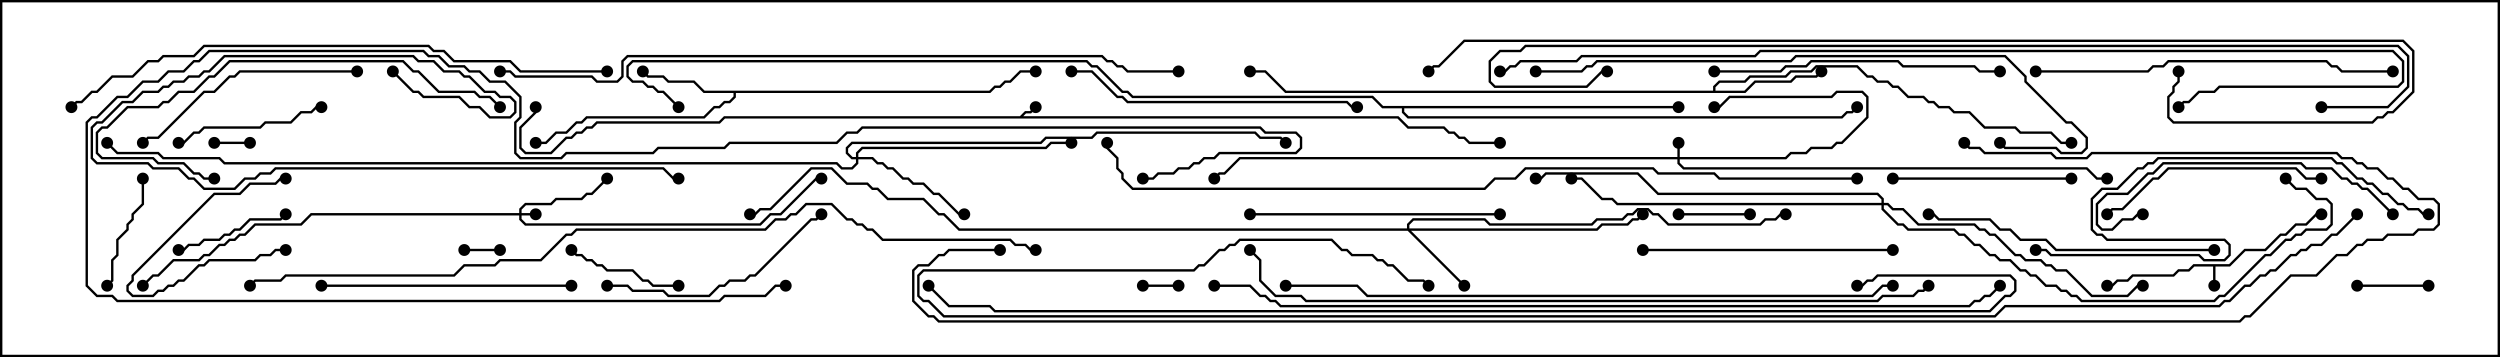 <svg version="1.1" width="105" height="15" xmlns="http://www.w3.org/2000/svg"><path d="M42.836,4.879L43.051,4.664L43.265,4.664L43.465,4.465L43.535,4.535L43.306,4.764L43.092,4.764L42.978,4.879L58.735,4.879L59.164,5.307L60.664,5.307L60.878,5.521L61.092,5.521L61.306,5.736L61.521,5.736L61.735,5.95L63,5.95L63,6.05L61.694,6.05L61.479,5.836L61.265,5.836L61.051,5.621L60.836,5.621L60.622,5.407L59.122,5.407L58.694,4.979L30.449,4.979L30.235,5.193L25.092,5.193L24.878,5.407L24.664,5.407L24.449,5.621L24.235,5.621L24.021,5.836L23.806,5.836L23.164,6.479L22.051,6.479L21.807,6.235L21.807,5.336L22.45,4.694L22.45,4.5L22.55,4.5L22.55,4.735L21.907,5.378L21.907,6.194L22.092,6.379L23.122,6.379L23.765,5.736L23.979,5.736L24.194,5.521L24.408,5.521L24.622,5.307L24.836,5.307L25.051,5.093L30.194,5.093L30.408,4.879z" stroke="none"/><path d="M93.622,11.093L94.265,10.45L95.122,10.45L95.765,9.807L95.979,9.807L96.408,9.379L96.836,9.379L97.265,8.95L97.5,8.95L97.5,9.05L97.306,9.05L96.878,9.479L96.449,9.479L96.021,9.907L95.806,9.907L95.164,10.55L94.306,10.55L93.664,11.193L93.05,11.193L93.05,12L92.95,12L92.95,11.193L92.164,11.193L91.949,11.407L91.521,11.407L91.306,11.621L89.592,11.621L89.378,11.836L88.949,11.836L88.735,12.05L88.5,12.05L88.5,11.95L88.694,11.95L88.908,11.736L89.336,11.736L89.551,11.521L91.265,11.521L91.479,11.307L91.908,11.307L92.122,11.093z" stroke="none"/><path d="M41.551,3.807L41.765,3.593L41.979,3.593L42.194,3.379L42.408,3.379L42.836,2.95L43.5,2.95L43.5,3.05L42.878,3.05L42.449,3.479L42.235,3.479L42.021,3.693L41.806,3.693L41.592,3.907L30.907,3.907L30.907,4.092L30.664,4.336L30.449,4.336L30.235,4.55L30.021,4.55L29.592,4.979L24.664,4.979L24.449,5.193L24.235,5.193L23.806,5.621L23.378,5.621L22.949,6.05L22.5,6.05L22.5,5.95L22.908,5.95L23.336,5.521L23.765,5.521L24.194,5.093L24.408,5.093L24.622,4.879L29.551,4.879L29.979,4.45L30.194,4.45L30.408,4.236L30.622,4.236L30.807,4.051L30.807,3.907L29.551,3.907L29.122,3.479L28.051,3.479L27.836,3.264L27.194,3.264L26.965,3.035L27.035,2.965L27.235,3.164L27.878,3.164L28.092,3.379L29.164,3.379L29.592,3.807z" stroke="none"/><path d="M71.95,3.807L71.95,3.622L72.194,3.379L73.265,3.379L73.479,3.164L74.979,3.164L75.194,2.95L76.051,2.95L76.265,2.736L78.021,2.736L78.449,3.164L78.664,3.164L78.878,3.379L79.306,3.379L79.521,3.593L79.735,3.593L80.164,4.021L80.806,4.021L81.021,4.236L81.235,4.236L81.449,4.45L81.878,4.45L82.092,4.664L82.735,4.664L83.378,5.307L84.664,5.307L84.878,5.521L86.164,5.521L86.592,5.95L87,5.95L87,6.05L86.551,6.05L86.122,5.621L84.836,5.621L84.622,5.407L83.336,5.407L82.694,4.764L82.051,4.764L81.836,4.55L81.408,4.55L81.194,4.336L80.979,4.336L80.765,4.121L80.122,4.121L79.694,3.693L79.479,3.693L79.265,3.479L78.836,3.479L78.622,3.264L78.408,3.264L77.979,2.836L76.306,2.836L76.092,3.05L75.235,3.05L75.021,3.264L73.521,3.264L73.306,3.479L72.235,3.479L72.05,3.664L72.05,3.807L73.265,3.807L73.694,3.379L75.194,3.379L75.408,3.164L76.265,3.164L76.465,2.965L76.535,3.035L76.306,3.264L75.449,3.264L75.235,3.479L73.735,3.479L73.306,3.907L53.979,3.907L53.122,3.05L52.5,3.05L52.5,2.95L53.164,2.95L54.021,3.807z" stroke="none"/><path d="M70.5,4.45L70.5,4.55L58.979,4.55L58.979,4.694L59.164,4.879L77.336,4.879L77.551,4.664L77.765,4.664L77.965,4.465L78.035,4.535L77.806,4.764L77.592,4.764L77.378,4.979L59.122,4.979L58.879,4.735L58.879,4.55L58.051,4.55L57.622,4.121L47.551,4.121L47.336,3.907L47.122,3.907L46.051,2.836L45.836,2.836L45.622,2.621L26.592,2.621L26.407,2.806L26.407,3.194L26.592,3.379L27.021,3.379L27.235,3.593L27.449,3.593L27.664,3.807L27.878,3.807L28.535,4.465L28.465,4.535L27.836,3.907L27.622,3.907L27.408,3.693L27.194,3.693L26.979,3.479L26.551,3.479L26.307,3.235L26.307,2.765L26.551,2.521L45.664,2.521L45.878,2.736L46.092,2.736L47.164,3.807L47.378,3.807L47.592,4.021L57.664,4.021L58.092,4.45z" stroke="none"/><path d="M70.45,6.593L70.45,6L70.55,6L70.55,6.593L74.979,6.593L75.194,6.379L75.836,6.379L76.051,6.164L76.908,6.164L77.122,5.95L77.336,5.95L78.379,4.908L78.379,4.092L78.194,3.907L77.164,3.907L76.949,4.121L72.664,4.121L72.235,4.55L72,4.55L72,4.45L72.194,4.45L72.622,4.021L76.908,4.021L77.122,3.807L78.235,3.807L78.479,4.051L78.479,4.949L77.378,6.05L77.164,6.05L76.949,6.264L76.092,6.264L75.878,6.479L75.235,6.479L75.021,6.693L70.55,6.693L70.55,6.836L70.735,7.021L87.664,7.021L88.092,7.45L88.5,7.45L88.5,7.55L88.051,7.55L87.622,7.121L70.694,7.121L70.45,6.878L70.45,6.693L52.092,6.693L51.449,7.336L51.235,7.336L51.035,7.535L50.965,7.465L51.194,7.236L51.408,7.236L52.051,6.593z" stroke="none"/><path d="M21.807,8.95L21.807,8.765L22.051,8.521L23.122,8.521L23.336,8.307L24.408,8.307L24.622,8.093L24.836,8.093L25.465,7.465L25.535,7.535L24.878,8.193L24.664,8.193L24.449,8.407L23.378,8.407L23.164,8.621L22.092,8.621L21.907,8.806L21.907,8.95L22.5,8.95L22.5,9.05L21.907,9.05L21.907,9.194L22.092,9.379L31.908,9.379L32.336,8.95L32.765,8.95L34.265,7.45L34.5,7.45L34.5,7.55L34.306,7.55L32.806,9.05L32.378,9.05L31.949,9.479L22.051,9.479L21.807,9.235L21.807,9.05L13.092,9.05L12.664,9.479L10.735,9.479L10.306,9.907L10.092,9.907L9.878,10.121L9.664,10.121L9.449,10.336L9.235,10.336L8.806,10.764L8.592,10.764L8.378,10.979L7.306,10.979L6.664,11.621L6.449,11.621L6.035,12.035L5.965,11.965L6.408,11.521L6.622,11.521L7.265,10.879L8.336,10.879L8.551,10.664L8.765,10.664L9.194,10.236L9.408,10.236L9.622,10.021L9.836,10.021L10.051,9.807L10.265,9.807L10.694,9.379L12.622,9.379L13.051,8.95z" stroke="none"/><path d="M59.093,9.593L59.093,9.408L59.336,9.164L62.378,9.164L62.592,9.379L66.836,9.379L67.051,9.164L68.122,9.164L68.336,8.95L68.551,8.95L68.765,8.736L69.235,8.736L69.449,8.95L69.664,8.95L70.092,9.379L73.908,9.379L74.122,9.164L74.551,9.164L74.765,8.95L75,8.95L75,9.05L74.806,9.05L74.592,9.264L74.164,9.264L73.949,9.479L70.051,9.479L69.622,9.05L69.408,9.05L69.194,8.836L68.806,8.836L68.592,9.05L68.378,9.05L68.164,9.264L67.092,9.264L66.878,9.479L62.551,9.479L62.336,9.264L59.378,9.264L59.193,9.449L59.193,9.593L67.051,9.593L67.265,9.379L68.336,9.379L68.551,9.164L68.765,9.164L68.965,8.965L69.035,9.035L68.806,9.264L68.592,9.264L68.378,9.479L67.306,9.479L67.092,9.693L59.264,9.693L61.535,11.965L61.465,12.035L59.122,9.693L40.265,9.693L39.622,9.05L39.408,9.05L38.765,8.407L37.265,8.407L36.836,7.979L36.622,7.979L36.408,7.764L35.551,7.764L34.908,7.121L34.092,7.121L32.378,8.836L31.949,8.836L31.735,9.05L31.5,9.05L31.5,8.95L31.694,8.95L31.908,8.736L32.336,8.736L34.051,7.021L34.949,7.021L35.592,7.664L36.449,7.664L36.664,7.879L36.878,7.879L37.306,8.307L38.806,8.307L39.449,8.95L39.664,8.95L40.306,9.593z" stroke="none"/><path d="M35.95,6.593L35.95,6.408L36.194,6.164L43.908,6.164L44.122,5.95L45,5.95L45,6.05L44.164,6.05L43.949,6.264L36.235,6.264L36.05,6.449L36.05,6.593L36.664,6.593L36.878,6.807L37.092,6.807L37.306,7.021L37.521,7.021L37.949,7.45L38.164,7.45L38.378,7.664L38.806,7.664L39.235,8.093L39.449,8.093L40.306,8.95L40.5,8.95L40.5,9.05L40.265,9.05L39.408,8.193L39.194,8.193L38.765,7.764L38.336,7.764L38.122,7.55L37.908,7.55L37.479,7.121L37.265,7.121L37.051,6.907L36.836,6.907L36.622,6.693L36.05,6.693L36.05,6.878L35.806,7.121L35.336,7.121L35.122,6.907L9.408,6.907L9.194,6.693L6.836,6.693L6.622,6.479L4.908,6.479L4.465,6.035L4.535,5.965L4.949,6.379L6.664,6.379L6.878,6.593L9.235,6.593L9.449,6.807L35.164,6.807L35.378,7.021L35.765,7.021L35.95,6.836L35.95,6.693L35.765,6.693L35.521,6.449L35.521,6.194L35.765,5.95L43.694,5.95L43.908,5.736L45.836,5.736L46.051,5.521L52.735,5.521L52.949,5.736L53.806,5.736L54.035,5.965L53.965,6.035L53.765,5.836L52.908,5.836L52.694,5.621L46.092,5.621L45.878,5.836L43.949,5.836L43.735,6.05L35.806,6.05L35.621,6.235L35.621,6.408L35.806,6.593z" stroke="none"/><path d="M79.021,8.521L79.021,8.378L78.836,8.193L69.622,8.193L68.765,7.336L64.949,7.336L64.735,7.55L64.5,7.55L64.5,7.45L64.694,7.45L64.908,7.236L68.806,7.236L69.664,8.093L78.878,8.093L79.121,8.336L79.121,8.521L79.306,8.521L79.521,8.736L79.949,8.736L80.592,9.379L82.949,9.379L83.164,9.593L83.378,9.593L83.592,9.807L83.806,9.807L84.664,10.664L84.878,10.664L85.092,10.879L85.735,10.879L85.949,11.093L86.164,11.093L86.378,11.307L86.806,11.307L87.878,12.379L89.336,12.379L89.765,11.95L90,11.95L90,12.05L89.806,12.05L89.378,12.479L87.836,12.479L86.765,11.407L86.336,11.407L86.122,11.193L85.908,11.193L85.694,10.979L85.051,10.979L84.836,10.764L84.622,10.764L83.765,9.907L83.551,9.907L83.336,9.693L83.122,9.693L82.908,9.479L80.551,9.479L79.908,8.836L79.479,8.836L79.265,8.621L79.121,8.621L79.121,8.765L79.735,9.379L79.949,9.379L80.164,9.593L82.092,9.593L82.306,9.807L82.521,9.807L82.949,10.236L83.164,10.236L83.592,10.664L83.806,10.664L84.021,10.879L84.449,10.879L84.878,11.307L85.092,11.307L85.306,11.521L85.521,11.521L85.949,11.95L86.378,11.95L86.592,12.164L86.806,12.164L87.021,12.379L87.235,12.379L87.449,12.593L92.979,12.593L93.194,12.379L93.408,12.379L95.122,10.664L95.336,10.664L95.979,10.021L96.194,10.021L96.408,9.807L96.622,9.807L96.836,9.593L97.694,9.593L97.879,9.408L97.879,8.592L97.694,8.407L97.265,8.407L96.836,7.979L96.408,7.979L95.965,7.535L96.035,7.465L96.449,7.879L96.878,7.879L97.306,8.307L97.735,8.307L97.979,8.551L97.979,9.449L97.735,9.693L96.878,9.693L96.664,9.907L96.449,9.907L96.235,10.121L96.021,10.121L95.378,10.764L95.164,10.764L93.449,12.479L93.235,12.479L93.021,12.693L87.408,12.693L87.194,12.479L86.979,12.479L86.765,12.264L86.551,12.264L86.336,12.05L85.908,12.05L85.479,11.621L85.265,11.621L85.051,11.407L84.836,11.407L84.408,10.979L83.979,10.979L83.765,10.764L83.551,10.764L83.122,10.336L82.908,10.336L82.479,9.907L82.265,9.907L82.051,9.693L80.122,9.693L79.908,9.479L79.694,9.479L79.021,8.806L79.021,8.621L67.908,8.621L67.694,8.407L67.265,8.407L66.408,7.55L66,7.55L66,7.45L66.449,7.45L67.306,8.307L67.735,8.307L67.949,8.521z" stroke="none"/><path d="M19.5,10.55L19.5,10.45L21,10.45L21,10.55z" stroke="none"/><path d="M48,12.05L48,11.95L49.5,11.95L49.5,12.05z" stroke="none"/><path d="M9,6.05L9,5.95L10.5,5.95L10.5,6.05z" stroke="none"/><path d="M12,10.45L12,10.55L11.592,10.55L11.378,10.764L10.949,10.764L10.735,10.979L8.806,10.979L8.592,11.193L8.378,11.193L7.735,11.836L7.521,11.836L7.306,12.05L7.092,12.05L6.878,12.264L6.664,12.264L6.449,12.479L5.551,12.479L5.307,12.235L5.307,11.979L5.521,11.765L5.521,11.551L8.979,8.093L10.051,8.093L10.479,7.664L11.551,7.664L11.765,7.45L12,7.45L12,7.55L11.806,7.55L11.592,7.764L10.521,7.764L10.092,8.193L9.021,8.193L5.621,11.592L5.621,11.806L5.407,12.021L5.407,12.194L5.592,12.379L6.408,12.379L6.622,12.164L6.836,12.164L7.051,11.95L7.265,11.95L7.479,11.736L7.694,11.736L8.336,11.093L8.551,11.093L8.765,10.879L10.694,10.879L10.908,10.664L11.336,10.664L11.551,10.45z" stroke="none"/><path d="M102,11.95L102,12.05L99,12.05L99,11.95z" stroke="none"/><path d="M70.5,9.05L70.5,8.95L73.5,8.95L73.5,9.05z" stroke="none"/><path d="M4.535,12.035L4.465,11.965L4.664,11.765L4.664,10.908L4.879,10.694L4.879,10.051L5.307,9.622L5.307,9.408L5.521,9.194L5.521,8.979L5.95,8.551L5.95,7.5L6.05,7.5L6.05,8.592L5.621,9.021L5.621,9.235L5.407,9.449L5.407,9.664L4.979,10.092L4.979,10.735L4.764,10.949L4.764,11.806z" stroke="none"/><path d="M23.965,10.535L24.035,10.465L24.235,10.664L24.449,10.664L24.664,10.879L24.878,10.879L25.092,11.093L25.306,11.093L25.521,11.307L26.592,11.307L27.021,11.736L27.235,11.736L27.449,11.95L28.5,11.95L28.5,12.05L27.408,12.05L27.194,11.836L26.979,11.836L26.551,11.407L25.479,11.407L25.265,11.193L25.051,11.193L24.836,10.979L24.622,10.979L24.408,10.764L24.194,10.764z" stroke="none"/><path d="M11.965,8.965L12.035,9.035L11.806,9.264L10.521,9.264L10.092,9.693L9.878,9.693L9.664,9.907L9.449,9.907L9.235,10.121L8.592,10.121L8.378,10.336L7.949,10.336L7.735,10.55L7.5,10.55L7.5,10.45L7.694,10.45L7.908,10.236L8.336,10.236L8.551,10.021L9.194,10.021L9.408,9.807L9.622,9.807L9.836,9.593L10.051,9.593L10.479,9.164L11.765,9.164z" stroke="none"/><path d="M13.5,4.45L13.5,4.55L13.306,4.55L13.092,4.764L12.664,4.764L12.235,5.193L11.164,5.193L10.949,5.407L8.592,5.407L8.378,5.621L8.164,5.621L7.735,6.05L7.5,6.05L7.5,5.95L7.694,5.95L8.122,5.521L8.336,5.521L8.551,5.307L10.908,5.307L11.122,5.093L12.194,5.093L12.622,4.664L13.051,4.664L13.265,4.45z" stroke="none"/><path d="M79.5,7.55L79.5,7.45L87,7.45L87,7.55z" stroke="none"/><path d="M97.5,7.45L97.5,7.55L96.836,7.55L96.408,7.121L91.092,7.121L90.664,7.55L90.449,7.55L89.164,8.836L88.735,8.836L88.535,9.035L88.465,8.965L88.694,8.736L89.122,8.736L90.408,7.45L90.622,7.45L91.051,7.021L96.449,7.021L96.878,7.45z" stroke="none"/><path d="M15,2.95L15,3.05L10.092,3.05L9.878,3.264L9.664,3.264L9.021,3.907L8.592,3.907L6.664,5.836L6.235,5.836L6.035,6.035L5.965,5.965L6.194,5.736L6.622,5.736L8.551,3.807L8.979,3.807L9.622,3.164L9.836,3.164L10.051,2.95z" stroke="none"/><path d="M25.5,12.05L25.5,11.95L26.378,11.95L26.592,12.164L27.878,12.164L28.092,12.379L29.765,12.379L30.194,11.95L30.408,11.95L30.622,11.736L31.265,11.736L31.479,11.521L31.694,11.521L34.051,9.164L34.265,9.164L34.465,8.965L34.535,9.035L34.306,9.264L34.092,9.264L31.735,11.621L31.521,11.621L31.306,11.836L30.664,11.836L30.449,12.05L30.235,12.05L29.806,12.479L28.051,12.479L27.836,12.264L26.551,12.264L26.336,12.05z" stroke="none"/><path d="M100.535,8.965L100.465,9.035L99.408,7.979L99.194,7.979L98.979,7.764L98.765,7.764L98.551,7.55L98.336,7.55L97.908,7.121L96.836,7.121L96.622,6.907L90.878,6.907L90.449,7.336L90.235,7.336L89.378,8.193L88.521,8.193L88.121,8.592L88.121,9.408L88.306,9.593L88.694,9.593L89.122,9.164L89.551,9.164L89.765,8.95L90,8.95L90,9.05L89.806,9.05L89.592,9.264L89.164,9.264L88.735,9.693L88.265,9.693L88.021,9.449L88.021,8.551L88.479,8.093L89.336,8.093L90.194,7.236L90.408,7.236L90.836,6.807L96.664,6.807L96.878,7.021L97.949,7.021L98.378,7.45L98.592,7.45L98.806,7.664L99.021,7.664L99.235,7.879L99.449,7.879z" stroke="none"/><path d="M24,11.95L24,12.05L13.5,12.05L13.5,11.95z" stroke="none"/><path d="M63,8.95L63,9.05L52.5,9.05L52.5,8.95z" stroke="none"/><path d="M79.5,10.45L79.5,10.55L69,10.55L69,10.45z" stroke="none"/><path d="M72,3.05L72,2.95L74.765,2.95L74.979,2.736L75.836,2.736L76.051,2.521L79.735,2.521L79.949,2.736L82.949,2.736L83.164,2.95L84,2.95L84,3.05L83.122,3.05L82.908,2.836L79.908,2.836L79.694,2.621L76.092,2.621L75.878,2.836L75.021,2.836L74.806,3.05z" stroke="none"/><path d="M93,10.45L93,10.55L86.336,10.55L85.908,10.121L84.836,10.121L84.408,9.693L83.979,9.693L83.551,9.264L81.408,9.264L81.194,9.05L81,9.05L81,8.95L81.235,8.95L81.449,9.164L83.592,9.164L84.021,9.593L84.449,9.593L84.878,10.021L85.949,10.021L86.378,10.45z" stroke="none"/><path d="M45,3.05L45,2.95L45.878,2.95L46.949,4.021L47.164,4.021L47.378,4.236L56.592,4.236L56.806,4.45L57,4.45L57,4.55L56.765,4.55L56.551,4.336L47.336,4.336L47.122,4.121L46.908,4.121L45.836,3.05z" stroke="none"/><path d="M21.035,4.465L20.965,4.535L20.551,4.121L20.122,4.121L19.908,3.907L18.408,3.907L17.551,3.05L17.336,3.05L16.908,2.621L9.664,2.621L9.021,3.264L8.806,3.264L8.164,3.907L7.521,3.907L7.092,4.336L6.878,4.336L6.664,4.55L5.378,4.55L4.521,5.407L4.306,5.407L4.121,5.592L4.121,6.408L4.306,6.593L6.449,6.593L6.664,6.807L7.735,6.807L8.164,7.236L8.378,7.236L8.592,7.45L9,7.45L9,7.55L8.551,7.55L8.336,7.336L8.122,7.336L7.694,6.907L6.622,6.907L6.408,6.693L4.265,6.693L4.021,6.449L4.021,5.551L4.265,5.307L4.479,5.307L5.336,4.45L6.622,4.45L6.836,4.236L7.051,4.236L7.479,3.807L8.122,3.807L8.765,3.164L8.979,3.164L9.622,2.521L16.949,2.521L17.378,2.95L17.592,2.95L18.449,3.807L19.949,3.807L20.164,4.021L20.592,4.021z" stroke="none"/><path d="M16.465,3.035L16.535,2.965L17.378,3.807L17.592,3.807L17.806,4.021L19.306,4.021L19.735,4.45L20.164,4.45L20.592,4.879L21.408,4.879L21.593,4.694L21.593,4.306L21.408,4.121L20.979,4.121L20.765,3.907L20.336,3.907L19.694,3.264L19.479,3.264L19.265,3.05L18.622,3.05L18.194,2.621L17.551,2.621L17.336,2.407L9.449,2.407L8.806,3.05L8.592,3.05L8.378,3.264L7.949,3.264L7.735,3.479L7.306,3.479L7.092,3.693L6.878,3.693L6.664,3.907L6.021,3.907L5.592,4.336L5.164,4.336L4.306,5.193L4.092,5.193L3.907,5.378L3.907,6.622L4.092,6.807L6.235,6.807L6.449,7.021L7.521,7.021L7.949,7.45L8.164,7.45L8.592,7.879L9.836,7.879L10.265,7.45L10.694,7.45L10.908,7.236L11.336,7.236L11.551,7.021L27.878,7.021L28.306,7.45L28.5,7.45L28.5,7.55L28.265,7.55L27.836,7.121L11.592,7.121L11.378,7.336L10.949,7.336L10.735,7.55L10.306,7.55L9.878,7.979L8.551,7.979L8.122,7.55L7.908,7.55L7.479,7.121L6.408,7.121L6.194,6.907L4.051,6.907L3.807,6.664L3.807,5.336L4.051,5.093L4.265,5.093L5.122,4.236L5.551,4.236L5.979,3.807L6.622,3.807L6.836,3.593L7.051,3.593L7.265,3.379L7.694,3.379L7.908,3.164L8.336,3.164L8.551,2.95L8.765,2.95L9.408,2.307L17.378,2.307L17.592,2.521L18.235,2.521L18.664,2.95L19.306,2.95L19.521,3.164L19.735,3.164L20.378,3.807L20.806,3.807L21.021,4.021L21.449,4.021L21.693,4.265L21.693,4.735L21.449,4.979L20.551,4.979L20.122,4.55L19.694,4.55L19.265,4.121L17.765,4.121L17.551,3.907L17.336,3.907z" stroke="none"/><path d="M85.5,3.05L85.5,2.95L90.194,2.95L90.408,2.736L90.836,2.736L91.051,2.521L97.735,2.521L97.949,2.736L98.164,2.736L98.378,2.95L100.5,2.95L100.5,3.05L98.336,3.05L98.122,2.836L97.908,2.836L97.694,2.621L91.092,2.621L90.878,2.836L90.449,2.836L90.235,3.05z" stroke="none"/><path d="M48,7.55L48,7.45L48.408,7.45L48.622,7.236L49.265,7.236L49.479,7.021L49.908,7.021L50.122,6.807L50.336,6.807L50.551,6.593L50.979,6.593L51.194,6.379L54.408,6.379L54.593,6.194L54.593,5.806L54.408,5.621L53.122,5.621L52.908,5.407L36.235,5.407L36.021,5.621L35.592,5.621L35.164,6.05L30.664,6.05L30.449,6.264L27.664,6.264L27.449,6.479L23.806,6.479L23.592,6.693L21.836,6.693L21.593,6.449L21.593,5.122L21.807,4.908L21.807,4.092L21.194,3.479L20.551,3.479L20.122,3.05L19.694,3.05L19.479,2.836L18.836,2.836L18.408,2.407L17.979,2.407L17.765,2.193L8.806,2.193L8.378,2.621L8.164,2.621L7.735,3.05L7.092,3.05L6.664,3.479L6.021,3.479L5.378,4.121L4.949,4.121L4.092,4.979L3.878,4.979L3.693,5.164L3.693,11.979L4.092,12.379L4.735,12.379L4.949,12.593L30.194,12.593L30.408,12.379L32.122,12.379L32.551,11.95L33,11.95L33,12.05L32.592,12.05L32.164,12.479L30.449,12.479L30.235,12.693L4.908,12.693L4.694,12.479L4.051,12.479L3.593,12.021L3.593,5.122L3.836,4.879L4.051,4.879L4.908,4.021L5.336,4.021L5.979,3.379L6.622,3.379L7.051,2.95L7.694,2.95L8.122,2.521L8.336,2.521L8.765,2.093L17.806,2.093L18.021,2.307L18.449,2.307L18.878,2.736L19.521,2.736L19.735,2.95L20.164,2.95L20.592,3.379L21.235,3.379L21.907,4.051L21.907,4.949L21.693,5.164L21.693,6.408L21.878,6.593L23.551,6.593L23.765,6.379L27.408,6.379L27.622,6.164L30.408,6.164L30.622,5.95L35.122,5.95L35.551,5.521L35.979,5.521L36.194,5.307L52.949,5.307L53.164,5.521L54.449,5.521L54.693,5.765L54.693,6.235L54.449,6.479L51.235,6.479L51.021,6.693L50.592,6.693L50.378,6.907L50.164,6.907L49.949,7.121L49.521,7.121L49.306,7.336L48.664,7.336L48.449,7.55z" stroke="none"/><path d="M85.5,10.55L85.5,10.45L85.949,10.45L86.164,10.664L92.378,10.664L92.592,10.879L93.408,10.879L93.593,10.694L93.593,10.306L93.408,10.121L88.479,10.121L88.265,9.907L88.051,9.907L87.807,9.664L87.807,8.336L88.265,7.879L88.908,7.879L89.765,7.021L89.979,7.021L90.194,6.807L90.408,6.807L90.622,6.593L97.949,6.593L98.164,6.807L98.378,6.807L99.021,7.45L99.235,7.45L99.449,7.664L99.664,7.664L100.092,8.093L100.306,8.093L100.735,8.521L100.949,8.521L101.164,8.736L101.592,8.736L101.806,8.95L102,8.95L102,9.05L101.765,9.05L101.551,8.836L101.122,8.836L100.908,8.621L100.694,8.621L100.265,8.193L100.051,8.193L99.622,7.764L99.408,7.764L99.194,7.55L98.979,7.55L98.336,6.907L98.122,6.907L97.908,6.693L90.664,6.693L90.449,6.907L90.235,6.907L90.021,7.121L89.806,7.121L88.949,7.979L88.306,7.979L87.907,8.378L87.907,9.622L88.092,9.807L88.306,9.807L88.521,10.021L93.449,10.021L93.693,10.265L93.693,10.735L93.449,10.979L92.551,10.979L92.336,10.764L86.122,10.764L85.908,10.55z" stroke="none"/><path d="M64.5,3.05L64.5,2.95L66.408,2.95L66.622,2.736L66.836,2.736L67.051,2.521L75.194,2.521L75.408,2.307L84.235,2.307L85.121,3.194L85.121,3.408L86.806,5.093L87.021,5.093L87.693,5.765L87.693,6.235L87.449,6.479L86.551,6.479L86.336,6.264L84.194,6.264L83.965,6.035L84.035,5.965L84.235,6.164L86.378,6.164L86.592,6.379L87.408,6.379L87.593,6.194L87.593,5.806L86.979,5.193L86.765,5.193L85.021,3.449L85.021,3.235L84.194,2.407L75.449,2.407L75.235,2.621L67.092,2.621L66.878,2.836L66.664,2.836L66.449,3.05z" stroke="none"/><path d="M25.5,2.95L25.5,3.05L21.836,3.05L21.408,2.621L19.051,2.621L18.622,2.193L18.194,2.193L17.979,1.979L8.592,1.979L8.164,2.407L6.878,2.407L6.664,2.621L6.235,2.621L5.592,3.264L4.735,3.264L4.092,3.907L3.878,3.907L3.449,4.336L3.235,4.336L3.035,4.535L2.965,4.465L3.194,4.236L3.408,4.236L3.836,3.807L4.051,3.807L4.694,3.164L5.551,3.164L6.194,2.521L6.622,2.521L6.836,2.307L8.122,2.307L8.551,1.879L18.021,1.879L18.235,2.093L18.664,2.093L19.092,2.521L21.449,2.521L21.878,2.95z" stroke="none"/><path d="M79.5,11.95L79.5,12.05L79.092,12.05L78.664,12.479L57.408,12.479L56.979,12.05L54,12.05L54,11.95L57.021,11.95L57.449,12.379L78.622,12.379L79.051,11.95z" stroke="none"/><path d="M21,3.05L21,2.95L21.449,2.95L21.664,3.164L24.878,3.164L25.092,3.379L25.908,3.379L26.093,3.194L26.093,2.551L26.336,2.307L46.306,2.307L46.521,2.521L46.735,2.521L46.949,2.736L47.164,2.736L47.378,2.95L49.5,2.95L49.5,3.05L47.336,3.05L47.122,2.836L46.908,2.836L46.694,2.621L46.479,2.621L46.265,2.407L26.378,2.407L26.193,2.592L26.193,3.235L25.949,3.479L25.051,3.479L24.836,3.264L21.622,3.264L21.408,3.05z" stroke="none"/><path d="M63,3.05L63,2.95L63.194,2.95L63.408,2.736L63.622,2.736L63.836,2.521L66.194,2.521L66.408,2.307L73.694,2.307L73.908,2.093L100.521,2.093L100.979,2.551L100.979,3.449L100.735,3.693L93.235,3.693L93.021,3.907L92.378,3.907L91.949,4.336L91.735,4.336L91.535,4.535L91.465,4.465L91.694,4.236L91.908,4.236L92.336,3.807L92.979,3.807L93.194,3.593L100.694,3.593L100.879,3.408L100.879,2.592L100.479,2.193L73.949,2.193L73.735,2.407L66.449,2.407L66.235,2.621L63.878,2.621L63.664,2.836L63.449,2.836L63.235,3.05z" stroke="none"/><path d="M80.965,11.965L81.035,12.035L80.806,12.264L80.592,12.264L80.378,12.479L79.092,12.479L78.878,12.693L54.836,12.693L54.622,12.479L53.551,12.479L52.879,11.806L52.879,10.949L52.465,10.535L52.535,10.465L52.979,10.908L52.979,11.765L53.592,12.379L54.664,12.379L54.878,12.593L78.836,12.593L79.051,12.379L80.336,12.379L80.551,12.164L80.765,12.164z" stroke="none"/><path d="M97.5,4.55L97.5,4.45L100.265,4.45L101.093,3.622L101.093,2.378L100.694,1.979L64.092,1.979L63.878,2.193L63.021,2.193L62.621,2.592L62.621,3.408L62.806,3.593L66.622,3.593L67.265,2.95L67.5,2.95L67.5,3.05L67.306,3.05L66.664,3.693L62.765,3.693L62.521,3.449L62.521,2.551L62.979,2.093L63.836,2.093L64.051,1.879L100.735,1.879L101.193,2.336L101.193,3.664L100.306,4.55z" stroke="none"/><path d="M91.45,3L91.55,3L91.55,3.449L91.336,3.664L91.336,3.878L91.121,4.092L91.121,4.908L91.306,5.093L99.622,5.093L99.836,4.879L100.051,4.879L100.265,4.664L100.479,4.664L101.307,3.836L101.307,2.164L100.908,1.764L61.521,1.764L60.449,2.836L60.235,2.836L60.035,3.035L59.965,2.965L60.194,2.736L60.408,2.736L61.479,1.664L100.949,1.664L101.407,2.122L101.407,3.878L100.521,4.764L100.306,4.764L100.092,4.979L99.878,4.979L99.664,5.193L91.265,5.193L91.021,4.949L91.021,4.051L91.236,3.836L91.236,3.622L91.45,3.408z" stroke="none"/><path d="M46.45,6L46.55,6L46.55,6.194L46.979,6.622L46.979,7.051L47.193,7.265L47.193,7.479L47.592,7.879L62.336,7.879L62.765,7.45L63.622,7.45L64.051,7.021L69.449,7.021L69.664,7.236L72.021,7.236L72.235,7.45L78,7.45L78,7.55L72.194,7.55L71.979,7.336L69.622,7.336L69.408,7.121L64.092,7.121L63.664,7.55L62.806,7.55L62.378,7.979L47.551,7.979L47.093,7.521L47.093,7.306L46.879,7.092L46.879,6.664L46.45,6.235z" stroke="none"/><path d="M51,12.05L51,11.95L52.521,11.95L52.949,12.379L53.164,12.379L53.378,12.593L53.592,12.593L53.806,12.807L82.694,12.807L82.908,12.593L83.122,12.593L83.336,12.379L83.551,12.379L83.965,11.965L84.035,12.035L83.592,12.479L83.378,12.479L83.164,12.693L82.949,12.693L82.735,12.907L53.765,12.907L53.551,12.693L53.336,12.693L53.122,12.479L52.908,12.479L52.479,12.05z" stroke="none"/><path d="M43.5,10.45L43.5,10.55L43.265,10.55L43.051,10.336L42.622,10.336L42.408,10.121L37.051,10.121L36.622,9.693L36.408,9.693L36.194,9.479L35.979,9.479L35.765,9.264L35.551,9.264L34.908,8.621L33.878,8.621L33.449,9.05L33.235,9.05L33.021,9.264L32.592,9.264L32.164,9.693L24.235,9.693L24.021,9.907L23.806,9.907L22.735,10.979L21.021,10.979L20.806,11.193L19.521,11.193L19.092,11.621L12.021,11.621L11.806,11.836L10.735,11.836L10.535,12.035L10.465,11.965L10.694,11.736L11.765,11.736L11.979,11.521L19.051,11.521L19.479,11.093L20.765,11.093L20.979,10.879L22.694,10.879L23.765,9.807L23.979,9.807L24.194,9.593L32.122,9.593L32.551,9.164L32.979,9.164L33.194,8.95L33.408,8.95L33.836,8.521L34.949,8.521L35.592,9.164L35.806,9.164L36.021,9.379L36.235,9.379L36.449,9.593L36.664,9.593L37.092,10.021L42.449,10.021L42.664,10.236L43.092,10.236L43.306,10.45z" stroke="none"/><path d="M78,12.05L78,11.95L78.194,11.95L78.408,11.736L78.622,11.736L78.836,11.521L84.449,11.521L84.693,11.765L84.693,12.235L84.449,12.479L84.235,12.479L83.592,13.121L41.765,13.121L41.551,12.907L39.836,12.907L38.965,12.035L39.035,11.965L39.878,12.807L41.592,12.807L41.806,13.021L83.551,13.021L84.194,12.379L84.408,12.379L84.593,12.194L84.593,11.806L84.408,11.621L78.878,11.621L78.664,11.836L78.449,11.836L78.235,12.05z" stroke="none"/><path d="M98.965,8.965L99.035,9.035L98.164,9.907L97.949,9.907L97.521,10.336L97.092,10.336L96.878,10.55L96.664,10.55L96.449,10.764L96.235,10.764L95.592,11.407L95.378,11.407L95.164,11.621L94.949,11.621L94.521,12.05L94.306,12.05L93.664,12.693L93.449,12.693L93.235,12.907L84.235,12.907L83.806,13.336L39.622,13.336L38.979,12.693L38.765,12.693L38.521,12.449L38.521,11.551L38.765,11.307L50.122,11.307L50.336,11.093L50.551,11.093L51.194,10.45L51.408,10.45L51.622,10.236L51.836,10.236L52.051,10.021L55.949,10.021L56.378,10.45L56.592,10.45L56.806,10.664L57.664,10.664L57.878,10.879L58.092,10.879L58.306,11.093L58.521,11.093L59.164,11.736L59.806,11.736L60.035,11.965L59.965,12.035L59.765,11.836L59.122,11.836L58.479,11.193L58.265,11.193L58.051,10.979L57.836,10.979L57.622,10.764L56.765,10.764L56.551,10.55L56.336,10.55L55.908,10.121L52.092,10.121L51.878,10.336L51.664,10.336L51.449,10.55L51.235,10.55L50.592,11.193L50.378,11.193L50.164,11.407L38.806,11.407L38.621,11.592L38.621,12.408L38.806,12.593L39.021,12.593L39.664,13.236L83.765,13.236L84.194,12.807L93.194,12.807L93.408,12.593L93.622,12.593L94.265,11.95L94.479,11.95L94.908,11.521L95.122,11.521L95.336,11.307L95.551,11.307L96.194,10.664L96.408,10.664L96.622,10.45L96.836,10.45L97.051,10.236L97.479,10.236L97.908,9.807L98.122,9.807z" stroke="none"/><path d="M42,10.45L42,10.55L39.878,10.55L39.664,10.764L39.449,10.764L39.021,11.193L38.592,11.193L38.407,11.378L38.407,12.622L39.021,13.236L39.235,13.236L39.449,13.45L94.051,13.45L94.265,13.236L94.479,13.236L96.194,11.521L97.265,11.521L98.122,10.664L98.551,10.664L98.979,10.236L99.194,10.236L99.408,10.021L100.051,10.021L100.265,9.807L101.336,9.807L101.551,9.593L102.194,9.593L102.379,9.408L102.379,8.592L102.194,8.407L101.551,8.407L101.122,7.979L100.908,7.979L100.479,7.55L100.265,7.55L99.836,7.121L99.408,7.121L99.194,6.907L98.979,6.907L98.765,6.693L98.336,6.693L98.122,6.479L87.878,6.479L87.664,6.693L86.336,6.693L86.122,6.479L83.336,6.479L83.122,6.264L82.694,6.264L82.465,6.035L82.535,5.965L82.735,6.164L83.164,6.164L83.378,6.379L86.164,6.379L86.378,6.593L87.622,6.593L87.836,6.379L98.164,6.379L98.378,6.593L98.806,6.593L99.021,6.807L99.235,6.807L99.449,7.021L99.878,7.021L100.306,7.45L100.521,7.45L100.949,7.879L101.164,7.879L101.592,8.307L102.235,8.307L102.479,8.551L102.479,9.449L102.235,9.693L101.592,9.693L101.378,9.907L100.306,9.907L100.092,10.121L99.449,10.121L99.235,10.336L99.021,10.336L98.592,10.764L98.164,10.764L97.306,11.621L96.235,11.621L94.521,13.336L94.306,13.336L94.092,13.55L39.408,13.55L39.194,13.336L38.979,13.336L38.307,12.664L38.307,11.336L38.551,11.093L38.979,11.093L39.408,10.664L39.622,10.664L39.836,10.45z" stroke="none"/><circle cx="43.5" cy="4.5" r="0.25" stroke-width="0" fill="#000" /><circle cx="63" cy="6" r="0.25" stroke-width="0" fill="#000" /><circle cx="22.5" cy="4.5" r="0.25" stroke-width="0" fill="#000" /><circle cx="93" cy="12" r="0.25" stroke-width="0" fill="#000" /><circle cx="88.5" cy="12" r="0.25" stroke-width="0" fill="#000" /><circle cx="97.5" cy="9" r="0.25" stroke-width="0" fill="#000" /><circle cx="27" cy="3" r="0.25" stroke-width="0" fill="#000" /><circle cx="22.5" cy="6" r="0.25" stroke-width="0" fill="#000" /><circle cx="43.5" cy="3" r="0.25" stroke-width="0" fill="#000" /><circle cx="76.5" cy="3" r="0.25" stroke-width="0" fill="#000" /><circle cx="87" cy="6" r="0.25" stroke-width="0" fill="#000" /><circle cx="52.5" cy="3" r="0.25" stroke-width="0" fill="#000" /><circle cx="70.5" cy="4.5" r="0.25" stroke-width="0" fill="#000" /><circle cx="78" cy="4.5" r="0.25" stroke-width="0" fill="#000" /><circle cx="28.5" cy="4.5" r="0.25" stroke-width="0" fill="#000" /><circle cx="70.5" cy="6" r="0.25" stroke-width="0" fill="#000" /><circle cx="72" cy="4.5" r="0.25" stroke-width="0" fill="#000" /><circle cx="88.5" cy="7.5" r="0.25" stroke-width="0" fill="#000" /><circle cx="51" cy="7.5" r="0.25" stroke-width="0" fill="#000" /><circle cx="22.5" cy="9" r="0.25" stroke-width="0" fill="#000" /><circle cx="25.5" cy="7.5" r="0.25" stroke-width="0" fill="#000" /><circle cx="34.5" cy="7.5" r="0.25" stroke-width="0" fill="#000" /><circle cx="6" cy="12" r="0.25" stroke-width="0" fill="#000" /><circle cx="61.5" cy="12" r="0.25" stroke-width="0" fill="#000" /><circle cx="69" cy="9" r="0.25" stroke-width="0" fill="#000" /><circle cx="75" cy="9" r="0.25" stroke-width="0" fill="#000" /><circle cx="31.5" cy="9" r="0.25" stroke-width="0" fill="#000" /><circle cx="40.5" cy="9" r="0.25" stroke-width="0" fill="#000" /><circle cx="45" cy="6" r="0.25" stroke-width="0" fill="#000" /><circle cx="54" cy="6" r="0.25" stroke-width="0" fill="#000" /><circle cx="4.5" cy="6" r="0.25" stroke-width="0" fill="#000" /><circle cx="90" cy="12" r="0.25" stroke-width="0" fill="#000" /><circle cx="66" cy="7.5" r="0.25" stroke-width="0" fill="#000" /><circle cx="64.5" cy="7.5" r="0.25" stroke-width="0" fill="#000" /><circle cx="96" cy="7.5" r="0.25" stroke-width="0" fill="#000" /><circle cx="19.5" cy="10.5" r="0.25" stroke-width="0" fill="#000" /><circle cx="21" cy="10.5" r="0.25" stroke-width="0" fill="#000" /><circle cx="48" cy="12" r="0.25" stroke-width="0" fill="#000" /><circle cx="49.5" cy="12" r="0.25" stroke-width="0" fill="#000" /><circle cx="9" cy="6" r="0.25" stroke-width="0" fill="#000" /><circle cx="10.5" cy="6" r="0.25" stroke-width="0" fill="#000" /><circle cx="12" cy="10.5" r="0.25" stroke-width="0" fill="#000" /><circle cx="12" cy="7.5" r="0.25" stroke-width="0" fill="#000" /><circle cx="102" cy="12" r="0.25" stroke-width="0" fill="#000" /><circle cx="99" cy="12" r="0.25" stroke-width="0" fill="#000" /><circle cx="70.5" cy="9" r="0.25" stroke-width="0" fill="#000" /><circle cx="73.5" cy="9" r="0.25" stroke-width="0" fill="#000" /><circle cx="4.5" cy="12" r="0.25" stroke-width="0" fill="#000" /><circle cx="6" cy="7.5" r="0.25" stroke-width="0" fill="#000" /><circle cx="24" cy="10.5" r="0.25" stroke-width="0" fill="#000" /><circle cx="28.5" cy="12" r="0.25" stroke-width="0" fill="#000" /><circle cx="12" cy="9" r="0.25" stroke-width="0" fill="#000" /><circle cx="7.5" cy="10.5" r="0.25" stroke-width="0" fill="#000" /><circle cx="13.5" cy="4.5" r="0.25" stroke-width="0" fill="#000" /><circle cx="7.5" cy="6" r="0.25" stroke-width="0" fill="#000" /><circle cx="79.5" cy="7.5" r="0.25" stroke-width="0" fill="#000" /><circle cx="87" cy="7.5" r="0.25" stroke-width="0" fill="#000" /><circle cx="97.5" cy="7.5" r="0.25" stroke-width="0" fill="#000" /><circle cx="88.5" cy="9" r="0.25" stroke-width="0" fill="#000" /><circle cx="15" cy="3" r="0.25" stroke-width="0" fill="#000" /><circle cx="6" cy="6" r="0.25" stroke-width="0" fill="#000" /><circle cx="25.5" cy="12" r="0.25" stroke-width="0" fill="#000" /><circle cx="34.5" cy="9" r="0.25" stroke-width="0" fill="#000" /><circle cx="100.5" cy="9" r="0.25" stroke-width="0" fill="#000" /><circle cx="90" cy="9" r="0.25" stroke-width="0" fill="#000" /><circle cx="24" cy="12" r="0.25" stroke-width="0" fill="#000" /><circle cx="13.5" cy="12" r="0.25" stroke-width="0" fill="#000" /><circle cx="63" cy="9" r="0.25" stroke-width="0" fill="#000" /><circle cx="52.5" cy="9" r="0.25" stroke-width="0" fill="#000" /><circle cx="79.5" cy="10.5" r="0.25" stroke-width="0" fill="#000" /><circle cx="69" cy="10.5" r="0.25" stroke-width="0" fill="#000" /><circle cx="72" cy="3" r="0.25" stroke-width="0" fill="#000" /><circle cx="84" cy="3" r="0.25" stroke-width="0" fill="#000" /><circle cx="93" cy="10.5" r="0.25" stroke-width="0" fill="#000" /><circle cx="81" cy="9" r="0.25" stroke-width="0" fill="#000" /><circle cx="45" cy="3" r="0.25" stroke-width="0" fill="#000" /><circle cx="57" cy="4.5" r="0.25" stroke-width="0" fill="#000" /><circle cx="21" cy="4.5" r="0.25" stroke-width="0" fill="#000" /><circle cx="9" cy="7.5" r="0.25" stroke-width="0" fill="#000" /><circle cx="16.5" cy="3" r="0.25" stroke-width="0" fill="#000" /><circle cx="28.5" cy="7.5" r="0.25" stroke-width="0" fill="#000" /><circle cx="85.5" cy="3" r="0.25" stroke-width="0" fill="#000" /><circle cx="100.5" cy="3" r="0.25" stroke-width="0" fill="#000" /><circle cx="48" cy="7.5" r="0.25" stroke-width="0" fill="#000" /><circle cx="33" cy="12" r="0.25" stroke-width="0" fill="#000" /><circle cx="85.5" cy="10.5" r="0.25" stroke-width="0" fill="#000" /><circle cx="102" cy="9" r="0.25" stroke-width="0" fill="#000" /><circle cx="64.5" cy="3" r="0.25" stroke-width="0" fill="#000" /><circle cx="84" cy="6" r="0.25" stroke-width="0" fill="#000" /><circle cx="25.5" cy="3" r="0.25" stroke-width="0" fill="#000" /><circle cx="3" cy="4.5" r="0.25" stroke-width="0" fill="#000" /><circle cx="79.5" cy="12" r="0.25" stroke-width="0" fill="#000" /><circle cx="54" cy="12" r="0.25" stroke-width="0" fill="#000" /><circle cx="21" cy="3" r="0.25" stroke-width="0" fill="#000" /><circle cx="49.5" cy="3" r="0.25" stroke-width="0" fill="#000" /><circle cx="63" cy="3" r="0.25" stroke-width="0" fill="#000" /><circle cx="91.5" cy="4.5" r="0.25" stroke-width="0" fill="#000" /><circle cx="81" cy="12" r="0.25" stroke-width="0" fill="#000" /><circle cx="52.5" cy="10.5" r="0.25" stroke-width="0" fill="#000" /><circle cx="97.5" cy="4.5" r="0.25" stroke-width="0" fill="#000" /><circle cx="67.5" cy="3" r="0.25" stroke-width="0" fill="#000" /><circle cx="91.5" cy="3" r="0.25" stroke-width="0" fill="#000" /><circle cx="60" cy="3" r="0.25" stroke-width="0" fill="#000" /><circle cx="46.5" cy="6" r="0.25" stroke-width="0" fill="#000" /><circle cx="78" cy="7.5" r="0.25" stroke-width="0" fill="#000" /><circle cx="51" cy="12" r="0.25" stroke-width="0" fill="#000" /><circle cx="84" cy="12" r="0.25" stroke-width="0" fill="#000" /><circle cx="43.5" cy="10.5" r="0.25" stroke-width="0" fill="#000" /><circle cx="10.5" cy="12" r="0.25" stroke-width="0" fill="#000" /><circle cx="78" cy="12" r="0.25" stroke-width="0" fill="#000" /><circle cx="39" cy="12" r="0.25" stroke-width="0" fill="#000" /><circle cx="99" cy="9" r="0.25" stroke-width="0" fill="#000" /><circle cx="60" cy="12" r="0.25" stroke-width="0" fill="#000" /><circle cx="42" cy="10.5" r="0.25" stroke-width="0" fill="#000" /><circle cx="82.5" cy="6" r="0.25" stroke-width="0" fill="#000" /><rect x="0" y="0" width="105" height="15" stroke-width="0.2" stroke="#000" fill="none" /></svg>